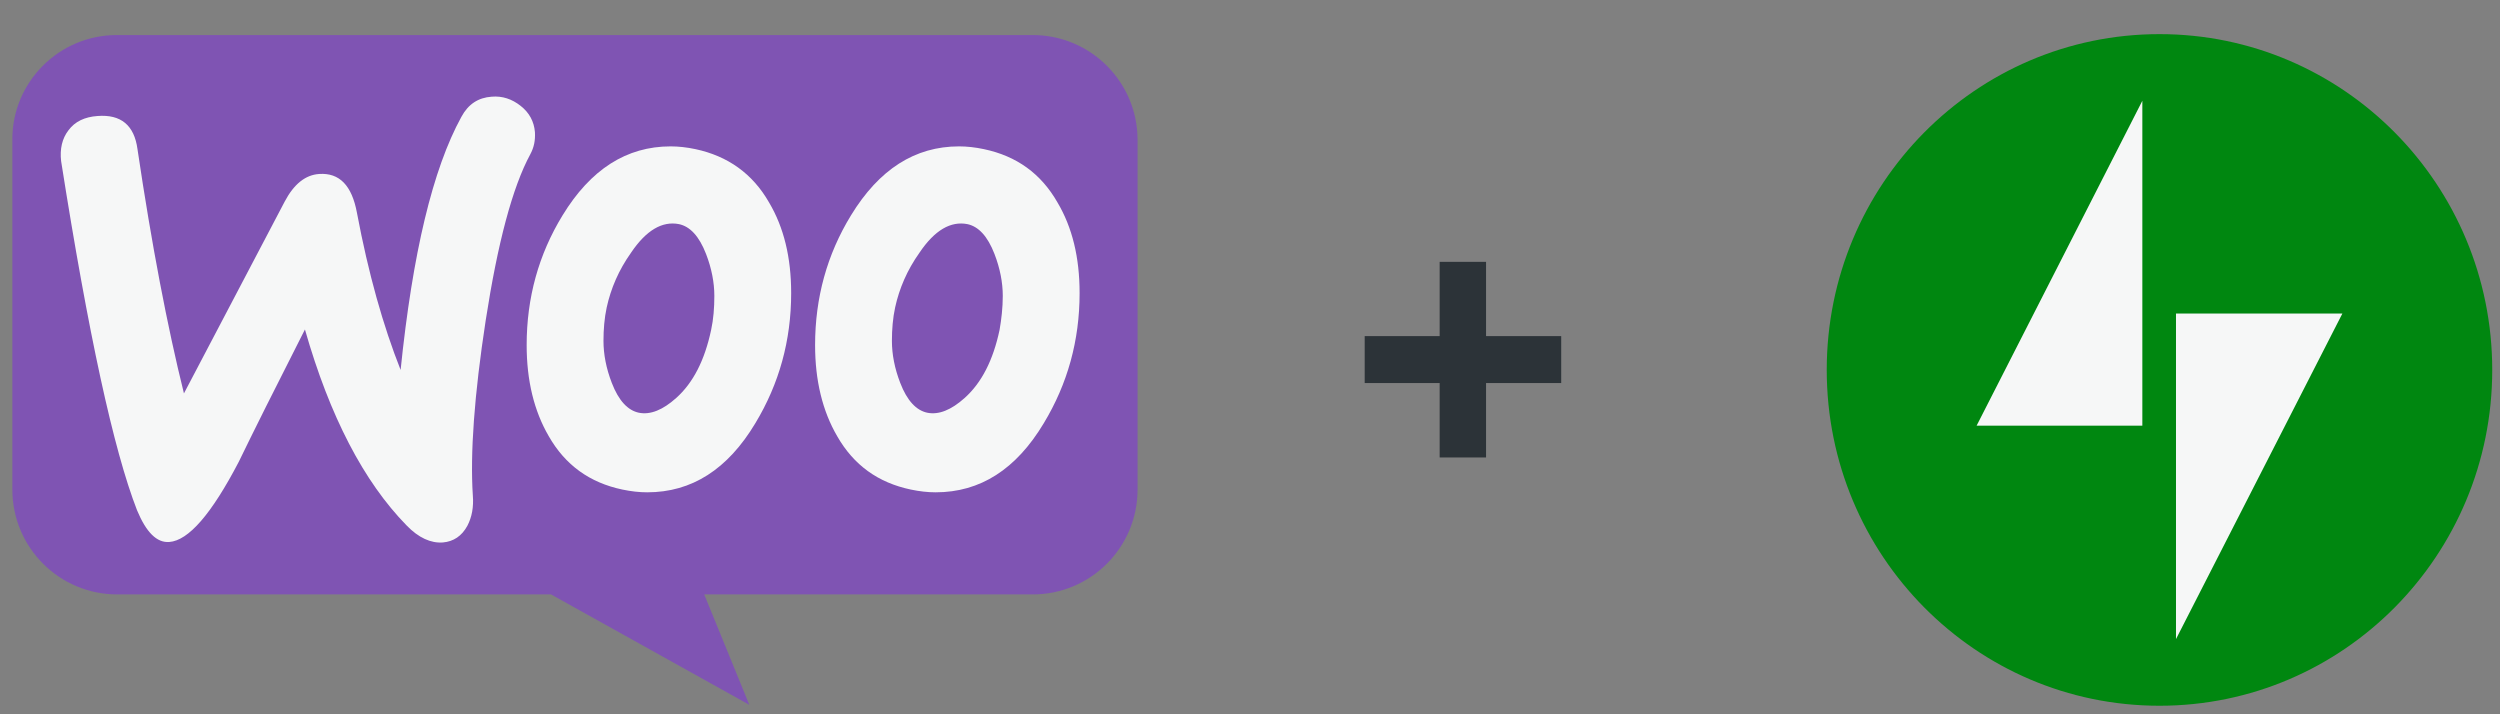 <svg width="161" height="46" viewBox="0 0 161 46" fill="none"
	xmlns="http://www.w3.org/2000/svg" class="woocommerce-profile-wizard__benefits-logo">
	<rect x="0" y="0" width="161" height="46" fill="#808080" stroke="none"/>
	<path d="M139.071 45.45C150.906 45.45 160.5 35.768 160.5 23.824C160.5 11.88 150.906 2.198 139.071 2.198C127.236 2.198 117.642 11.88 117.642 23.824C117.642 35.768 127.236 45.45 139.071 45.45Z" fill="#008710" />
	<path d="M140.134 20.192V41.158L150.849 20.192H140.134Z" fill="#F6F7F7" />
	<path d="M137.967 27.414V6.49L127.293 27.414H137.967Z" fill="#F6F7F7" />
	<path d="M95.702 24.668H100.542V21.645H95.702V16.863H92.714V21.645H87.886V24.668H92.714V29.461H95.702V24.668Z" fill="#2C3338" />
	<g clipPath="url(#clip0)">
		<path fill-rule="evenodd" clip-rule="evenodd" d="M7.521 2.257H66.505C70.237 2.257 73.259 5.279 73.259 9.012V31.527C73.259 35.26 70.237 38.281 66.505 38.281H45.352L48.256 45.391L35.487 38.281H7.551C3.818 38.281 0.796 35.26 0.796 31.527V9.012C0.767 5.309 3.788 2.257 7.521 2.257Z" fill="#7F54B3" />
		<path d="M4.41 8.39C4.825 7.827 5.447 7.531 6.277 7.471C7.788 7.353 8.647 8.064 8.854 9.604C9.773 15.796 10.78 21.04 11.846 25.335L18.334 12.982C18.927 11.856 19.667 11.263 20.556 11.204C21.86 11.115 22.659 11.945 22.985 13.693C23.726 17.633 24.674 20.98 25.8 23.825C26.57 16.3 27.873 10.878 29.71 7.531C30.155 6.701 30.806 6.286 31.665 6.227C32.347 6.168 32.969 6.375 33.532 6.82C34.095 7.264 34.391 7.827 34.45 8.508C34.48 9.042 34.391 9.486 34.154 9.93C32.999 12.063 32.051 15.648 31.28 20.625C30.54 25.454 30.273 29.216 30.451 31.912C30.51 32.653 30.392 33.304 30.095 33.867C29.74 34.519 29.207 34.875 28.525 34.934C27.755 34.993 26.955 34.638 26.185 33.838C23.43 31.023 21.237 26.817 19.638 21.218C17.712 25.009 16.29 27.854 15.372 29.75C13.624 33.097 12.143 34.815 10.898 34.904C10.098 34.964 9.417 34.282 8.825 32.86C7.314 28.979 5.684 21.484 3.936 10.375C3.848 9.604 3.996 8.923 4.41 8.39Z" fill="#F6F7F7" />
		<path d="M68.104 13.041C67.038 11.175 65.468 10.049 63.364 9.605C62.801 9.486 62.268 9.427 61.765 9.427C58.921 9.427 56.61 10.908 54.803 13.87C53.262 16.389 52.492 19.173 52.492 22.225C52.492 24.506 52.966 26.461 53.914 28.09C54.98 29.957 56.551 31.083 58.654 31.527C59.217 31.645 59.75 31.705 60.254 31.705C63.127 31.705 65.438 30.224 67.216 27.261C68.756 24.713 69.526 21.928 69.526 18.877C69.526 16.566 69.052 14.641 68.104 13.041ZM64.372 21.247C63.957 23.202 63.216 24.654 62.12 25.632C61.261 26.402 60.461 26.728 59.72 26.58C59.009 26.431 58.417 25.809 57.973 24.654C57.617 23.736 57.439 22.817 57.439 21.958C57.439 21.218 57.499 20.477 57.647 19.796C57.913 18.581 58.417 17.396 59.217 16.27C60.194 14.819 61.231 14.226 62.298 14.433C63.009 14.582 63.601 15.204 64.046 16.359C64.401 17.277 64.579 18.196 64.579 19.055C64.579 19.825 64.49 20.566 64.372 21.247Z" fill="#F6F7F7" />
		<path d="M49.529 13.041C48.463 11.175 46.863 10.049 44.789 9.605C44.227 9.486 43.693 9.427 43.19 9.427C40.346 9.427 38.035 10.908 36.228 13.87C34.687 16.389 33.917 19.173 33.917 22.225C33.917 24.506 34.391 26.461 35.339 28.09C36.406 29.957 37.976 31.083 40.079 31.527C40.642 31.645 41.175 31.705 41.679 31.705C44.552 31.705 46.863 30.224 48.641 27.261C50.181 24.713 50.951 21.928 50.951 18.877C50.951 16.566 50.477 14.641 49.529 13.041ZM45.797 21.247C45.382 23.202 44.641 24.654 43.545 25.632C42.686 26.402 41.886 26.728 41.145 26.58C40.434 26.431 39.842 25.809 39.398 24.654C39.042 23.736 38.864 22.817 38.864 21.958C38.864 21.218 38.924 20.477 39.072 19.796C39.338 18.581 39.842 17.396 40.642 16.27C41.62 14.819 42.656 14.226 43.723 14.433C44.434 14.582 45.026 15.204 45.471 16.359C45.826 17.277 46.004 18.196 46.004 19.055C46.004 19.825 45.945 20.566 45.797 21.247Z" fill="#F6F7F7" />
	</g>
	<defs>
		<clipPath id="clip0">
			<rect x="0.5" y="2.198" width="72.877" height="43.252" fill="white" />
		</clipPath>
	</defs>
</svg>
